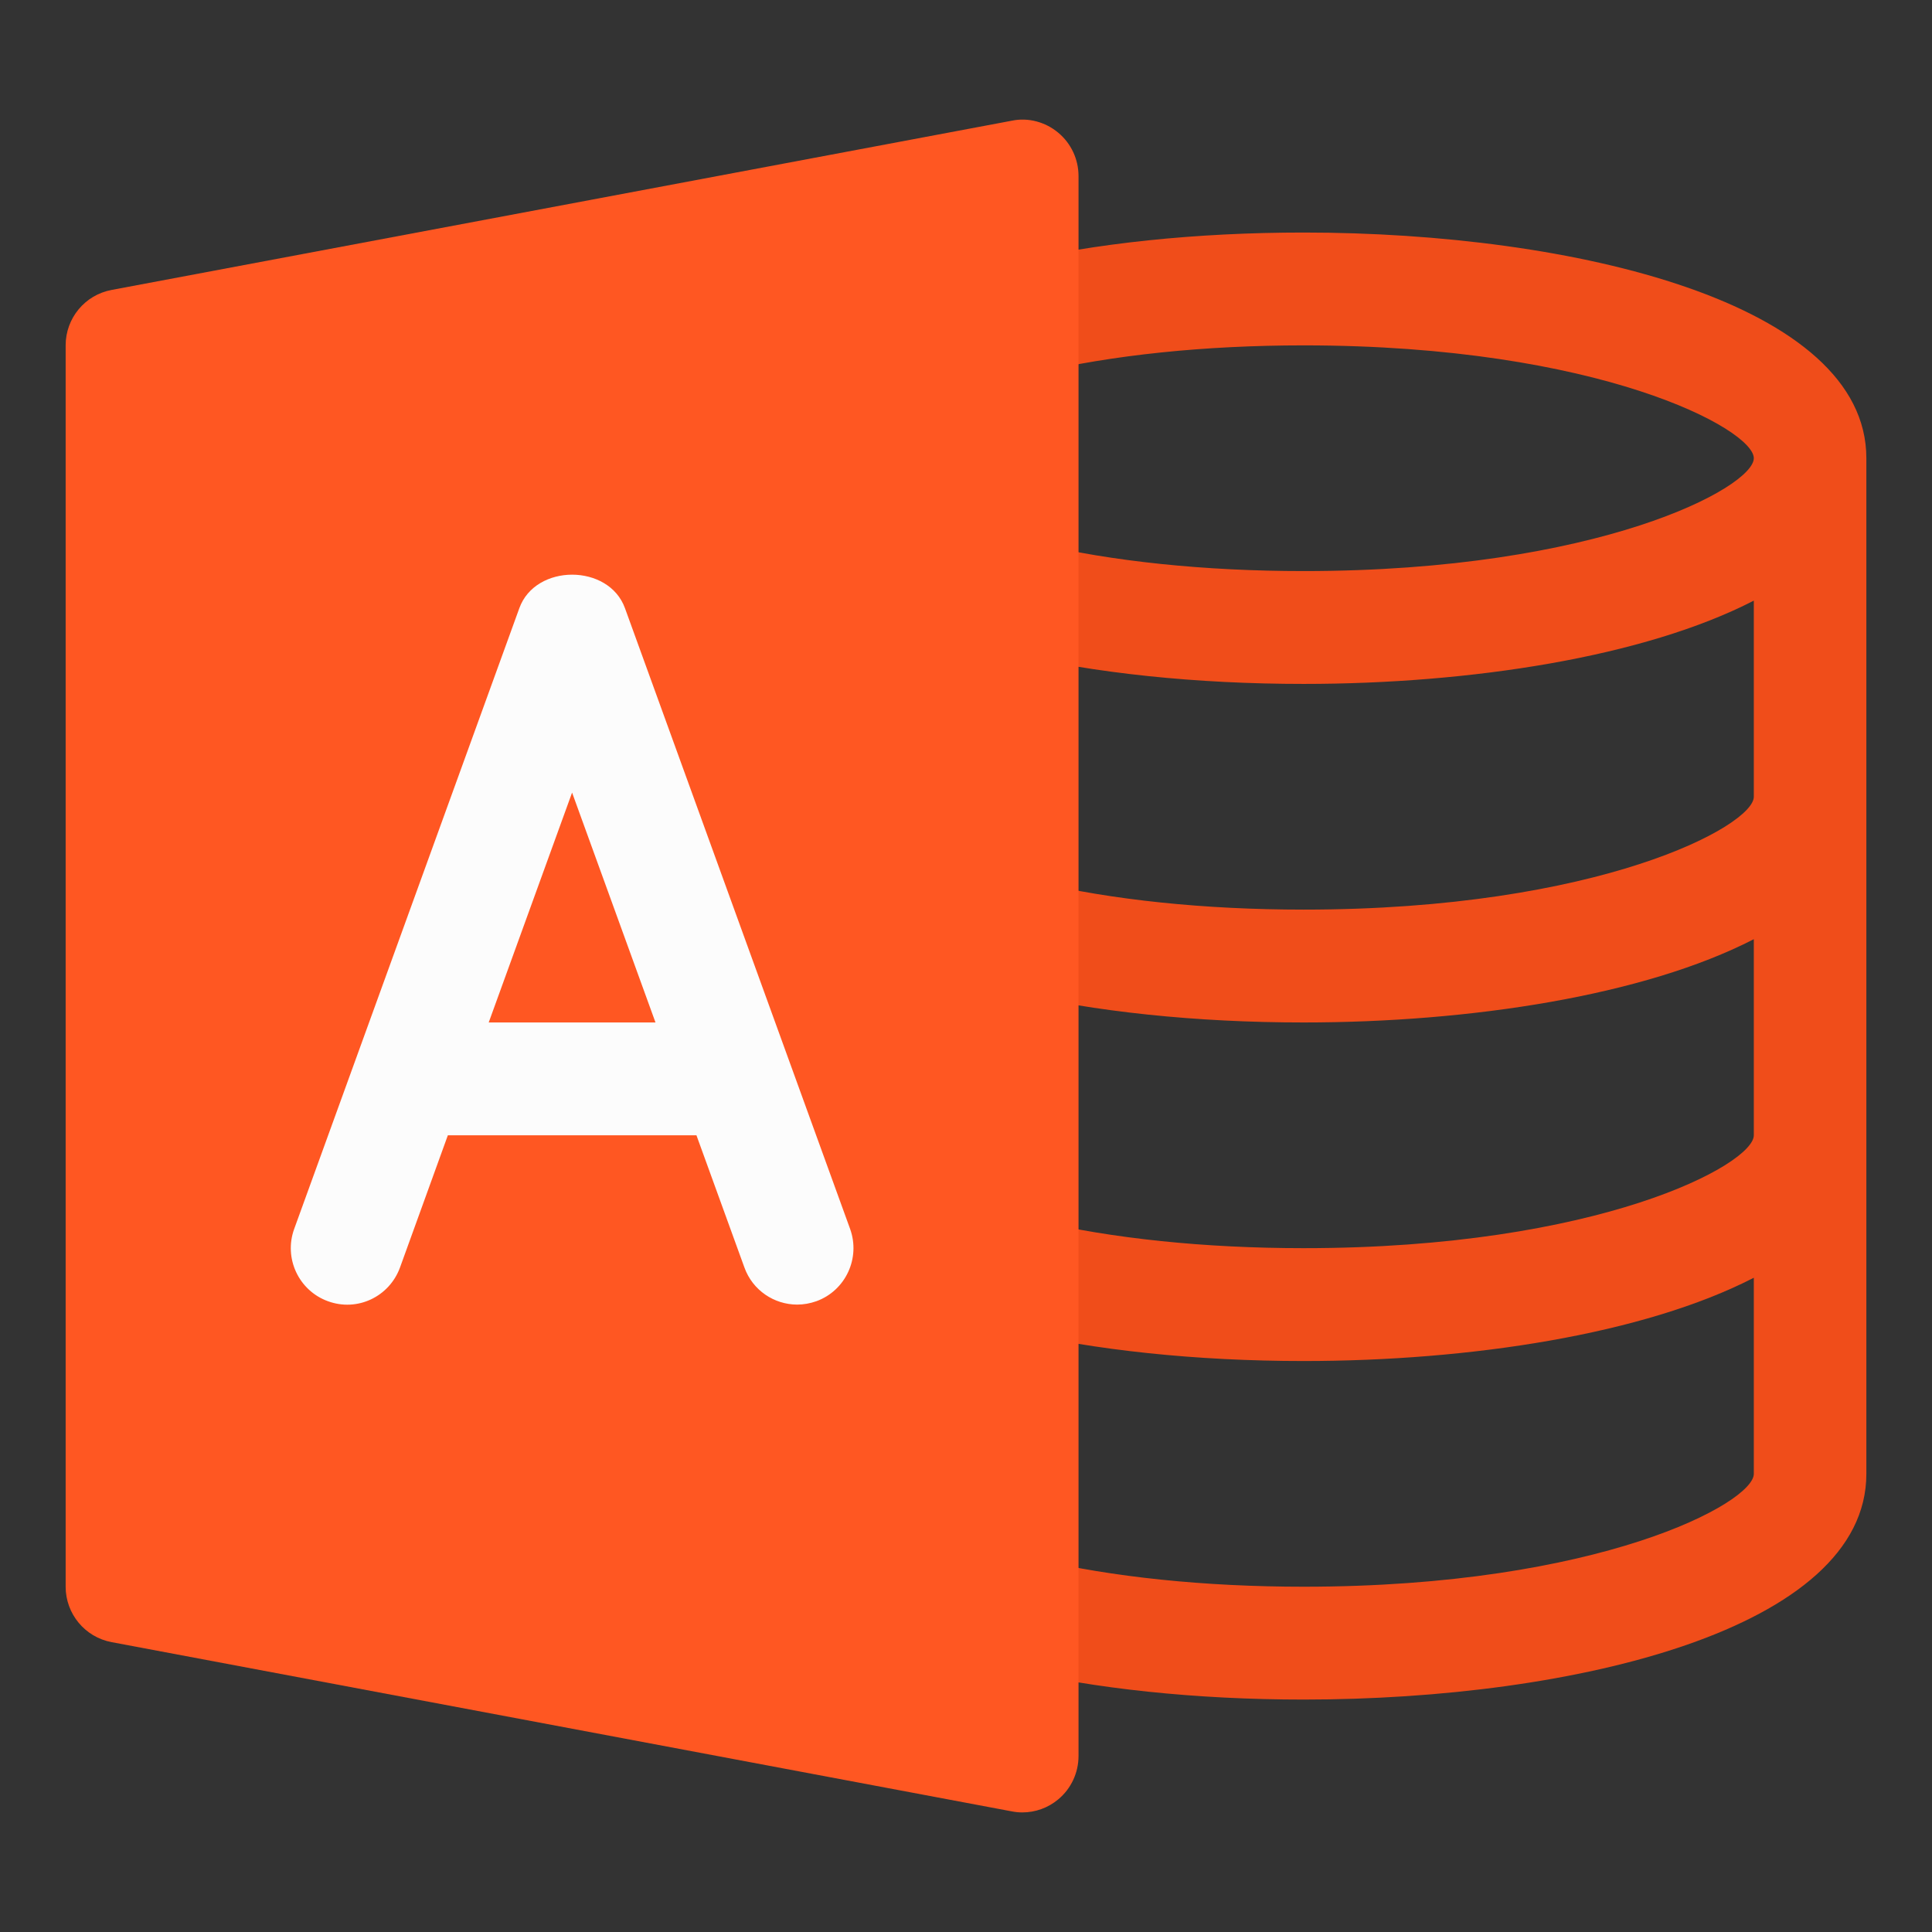 <?xml version="1.0" ?><!DOCTYPE svg  PUBLIC '-//W3C//DTD SVG 1.1//EN'  'http://www.w3.org/Graphics/SVG/1.1/DTD/svg11.dtd'><svg height="512px" style="enable-background:new 0 0 512 512;" version="1.1" viewBox="0 0 512 512" width="512px" xml:space="preserve" xmlns="http://www.w3.org/2000/svg" xmlns:xlink="http://www.w3.org/1999/xlink"><rect x="0" y="0" width="512" height="512" fill="#333333" stroke="none"/><g id="_x38_4-Access_x2C__microsoft_access"><g><g><path d="M345.475,61.624c-28.453,0-55.416,2.809-77.99,8.162l6.83,29.126     c20.395-4.842,44.977-7.385,71.16-7.385c78.291,0,119.303,22.223,119.303,29.904c0,7.688-41.012,29.908-119.303,29.908     c-26.184,0-50.766-2.54-71.131-7.383l-6.859,29.127c22.574,5.349,49.537,8.161,77.99,8.161c44.109,0,90.223-7.087,119.303-22.072     v51.981c0,7.688-41.012,29.903-119.303,29.903c-26.184,0-50.766-2.54-71.131-7.383l-6.859,29.131     c22.574,5.347,49.537,8.158,77.99,8.158c44.109,0,90.223-7.09,119.303-22.067v51.971c0,7.69-41.012,29.909-119.303,29.909     c-26.184,0-50.766-2.539-71.131-7.354l-6.836,29.1c22.551,5.32,49.514,8.162,77.967,8.162c44.109,0,90.223-7.087,119.303-22.069     v51.975c0,7.688-41.012,29.905-119.303,29.905c-26.184,0-50.766-2.538-71.131-7.357l-6.836,29.099     c22.551,5.326,49.514,8.162,77.967,8.162c71.822,0,149.129-18.716,149.129-59.809V121.431     C494.604,80.342,417.297,61.624,345.475,61.624L345.475,61.624z M345.475,61.624" style="fill:#F04D1A;"/><path d="M280.428,35.153c-3.404-2.841-7.967-4.069-12.26-3.168L29.566,76.84     c-7.068,1.322-12.169,7.481-12.169,14.687v328.966c0,7.177,5.101,13.364,12.169,14.688l238.602,44.856     c0.893,0.177,1.818,0.271,2.744,0.271c3.459,0,6.828-1.199,9.516-3.445c3.432-2.836,5.393-7.083,5.393-11.512V46.671     C285.82,42.213,283.859,37.995,280.428,35.153L280.428,35.153z M280.428,35.153" style="fill:#FF5722;"/><path d="M225.283,325.662l-59.658-164.479c-4.289-11.851-23.737-11.851-27.999,0L77.969,325.662     c-2.832,7.773,1.199,16.359,8.92,19.168c7.786,2.869,16.284-1.164,19.12-8.939l12.676-35.024h65.883l12.707,35.024     c2.176,6.07,7.898,9.839,13.982,9.839c1.707,0,3.404-0.3,5.105-0.899C224.084,342.021,228.086,333.436,225.283,325.662     L225.283,325.662z M129.513,270.963l22.096-60.919l22.103,60.919H129.513z M129.513,270.963" style="fill:#FCFCFC;"/></g></g></g><g id="Layer_1"/></svg>